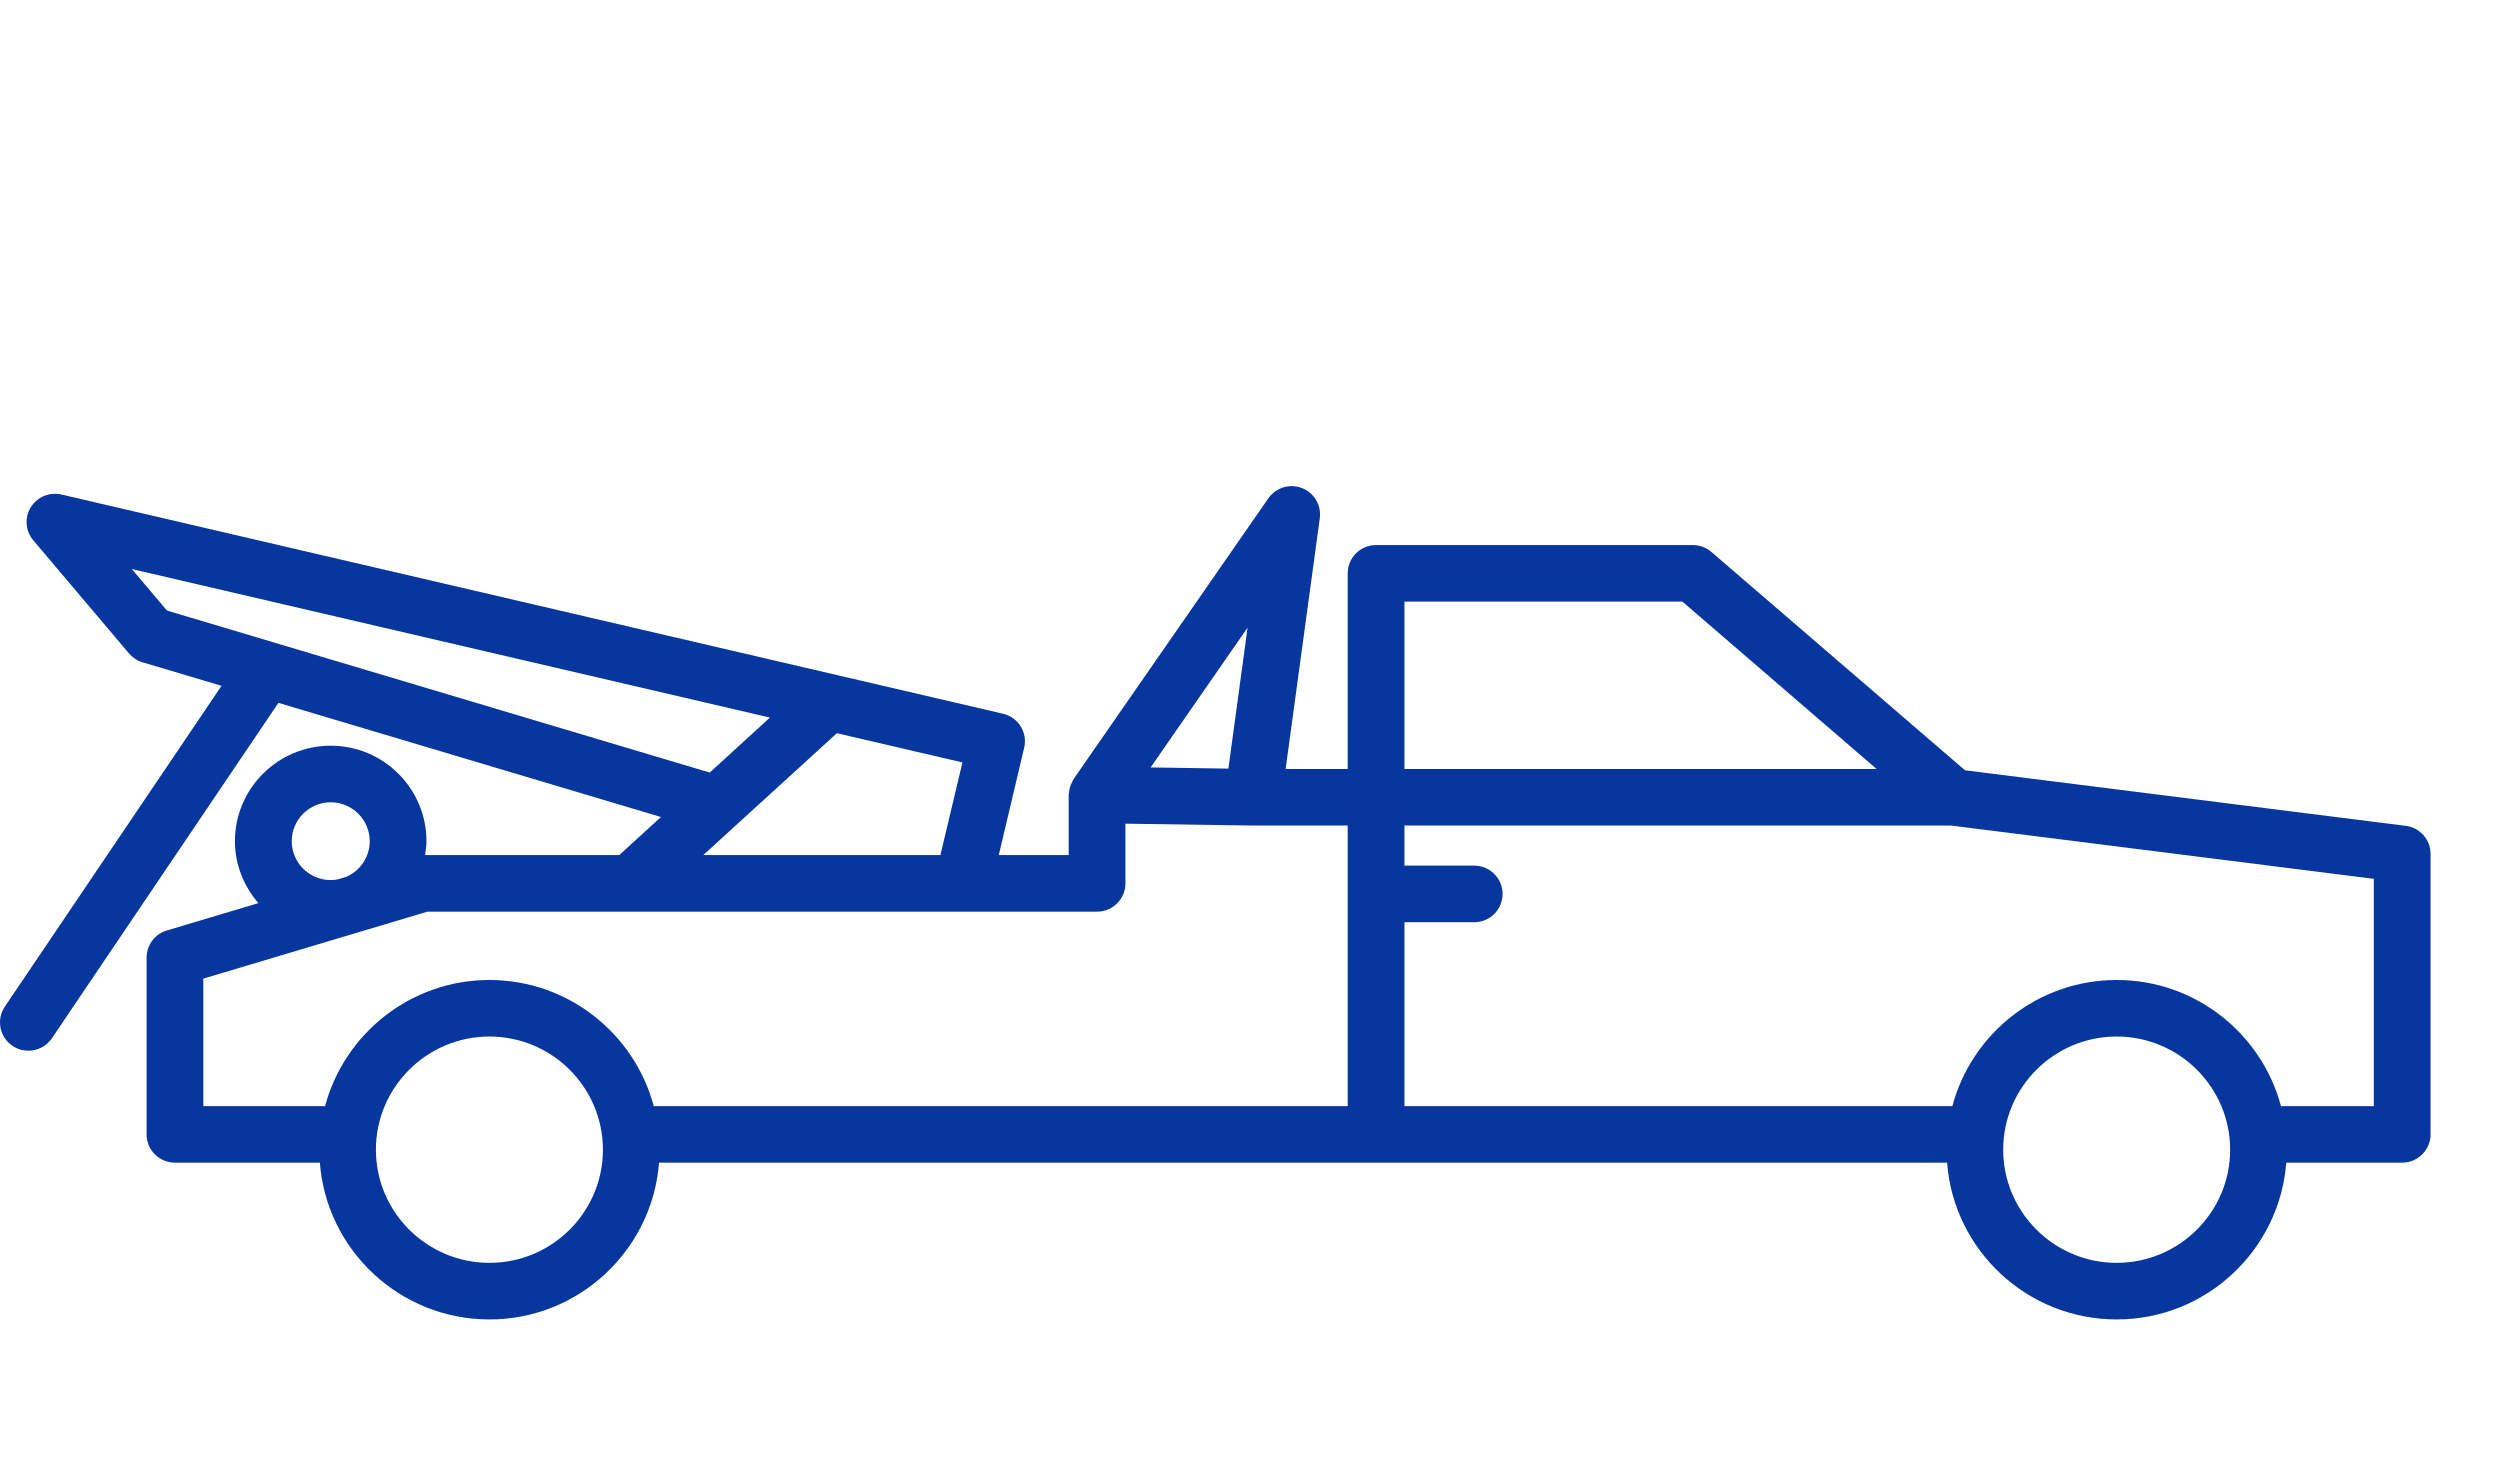 <svg width="36" height="21" viewBox="0 0 36 21" fill="none" xmlns="http://www.w3.org/2000/svg"><path d="M34.642 11.892 28.296 11.092 24.644 7.948C24.57 7.884 24.476 7.849 24.378 7.849H19.815C19.589 7.849 19.407 8.031 19.407 8.256V11.074H18.513L19.005 7.462C19.03 7.276 18.924 7.096 18.748 7.028 18.573 6.96 18.372 7.021 18.264 7.176L15.462 11.215C15.452 11.229 15.448 11.245 15.44 11.259 15.432 11.274 15.425 11.287 15.419 11.302 15.404 11.342 15.395 11.383 15.392 11.425 15.392 11.431 15.389 11.435 15.389 11.44 15.389 11.441 15.39 11.442 15.39 11.443 15.39 11.444 15.389 11.446 15.389 11.447V12.313H14.382L14.748 10.768C14.773 10.663 14.755 10.552 14.698 10.46 14.641 10.368 14.549 10.303 14.444 10.278L.885 7.121C.711 7.082.535 7.156.443 7.305.351 7.454.366 7.646.479 7.78L1.858 9.41C1.909 9.47 1.977 9.515 2.053 9.537L3.19 9.876.07 14.495C-.056 14.682-.007 14.935.18 15.06.25 15.108.33 15.13.408 15.13.54 15.13.669 15.067.748 14.95L4.009 10.121 9.518 11.765 8.917 12.313H6.121C6.131 12.247 6.141 12.182 6.141 12.113 6.141 11.355 5.523 10.738 4.762 10.738 4.002 10.738 3.383 11.355 3.383 12.113 3.383 12.455 3.514 12.764 3.721 13.005L2.402 13.399C2.229 13.451 2.111 13.609 2.111 13.789V16.335C2.111 16.56 2.294 16.742 2.519 16.742H4.606C4.702 18.003 5.759 19 7.048 19 8.336 19 9.393 18.003 9.49 16.742H28.038C28.134 18.003 29.191 19 30.48 19 31.768 19 32.826 18.003 32.922 16.742H34.591C34.817 16.742 35 16.56 35 16.335V12.296C35 12.091 34.847 11.917 34.642 11.892zM17.965 9.038 17.689 11.068 16.569 11.051 17.965 9.038zM13.859 10.979 13.542 12.313H10.127L12.051 10.558 13.859 10.979zM2.404 8.792 1.898 8.194 11.087 10.333 10.22 11.125 2.404 8.792zM4.762 11.553C5.072 11.553 5.324 11.804 5.324 12.113 5.324 12.343 5.184 12.541 4.985 12.627L4.864 12.663C4.831 12.669 4.797 12.673 4.762 12.673 4.453 12.673 4.201 12.422 4.201 12.113 4.201 11.804 4.453 11.553 4.762 11.553zM7.048 18.185C6.147 18.185 5.413 17.454 5.413 16.556 5.413 15.657 6.147 14.926 7.048 14.926 7.949 14.926 8.682 15.657 8.682 16.556 8.682 17.454 7.949 18.185 7.048 18.185zM19.407 15.928H9.414C9.135 14.884 8.181 14.112 7.048 14.112 5.914 14.112 4.961 14.884 4.681 15.928H2.928V14.092L6.154 13.128H15.798C16.023 13.128 16.206 12.946 16.206 12.721V11.861L18.038 11.888C18.041 11.888 18.043 11.888 18.045 11.888H19.407V15.928zM20.224 8.663H24.226L27.024 11.074H20.224V8.663zM30.48 18.185C29.579 18.185 28.846 17.454 28.846 16.556 28.846 15.657 29.579 14.926 30.48 14.926 31.381 14.926 32.114 15.657 32.114 16.556 32.114 17.454 31.381 18.185 30.48 18.185zM34.183 15.928H32.846C32.567 14.884 31.614 14.112 30.48 14.112 29.346 14.112 28.393 14.884 28.114 15.928H20.224V13.28H21.228C21.454 13.28 21.637 13.098 21.637 12.873 21.637 12.647 21.454 12.465 21.228 12.465H20.224V11.888H28.096L34.183 12.655v3.273h0z" fill="#06369e"/></svg>